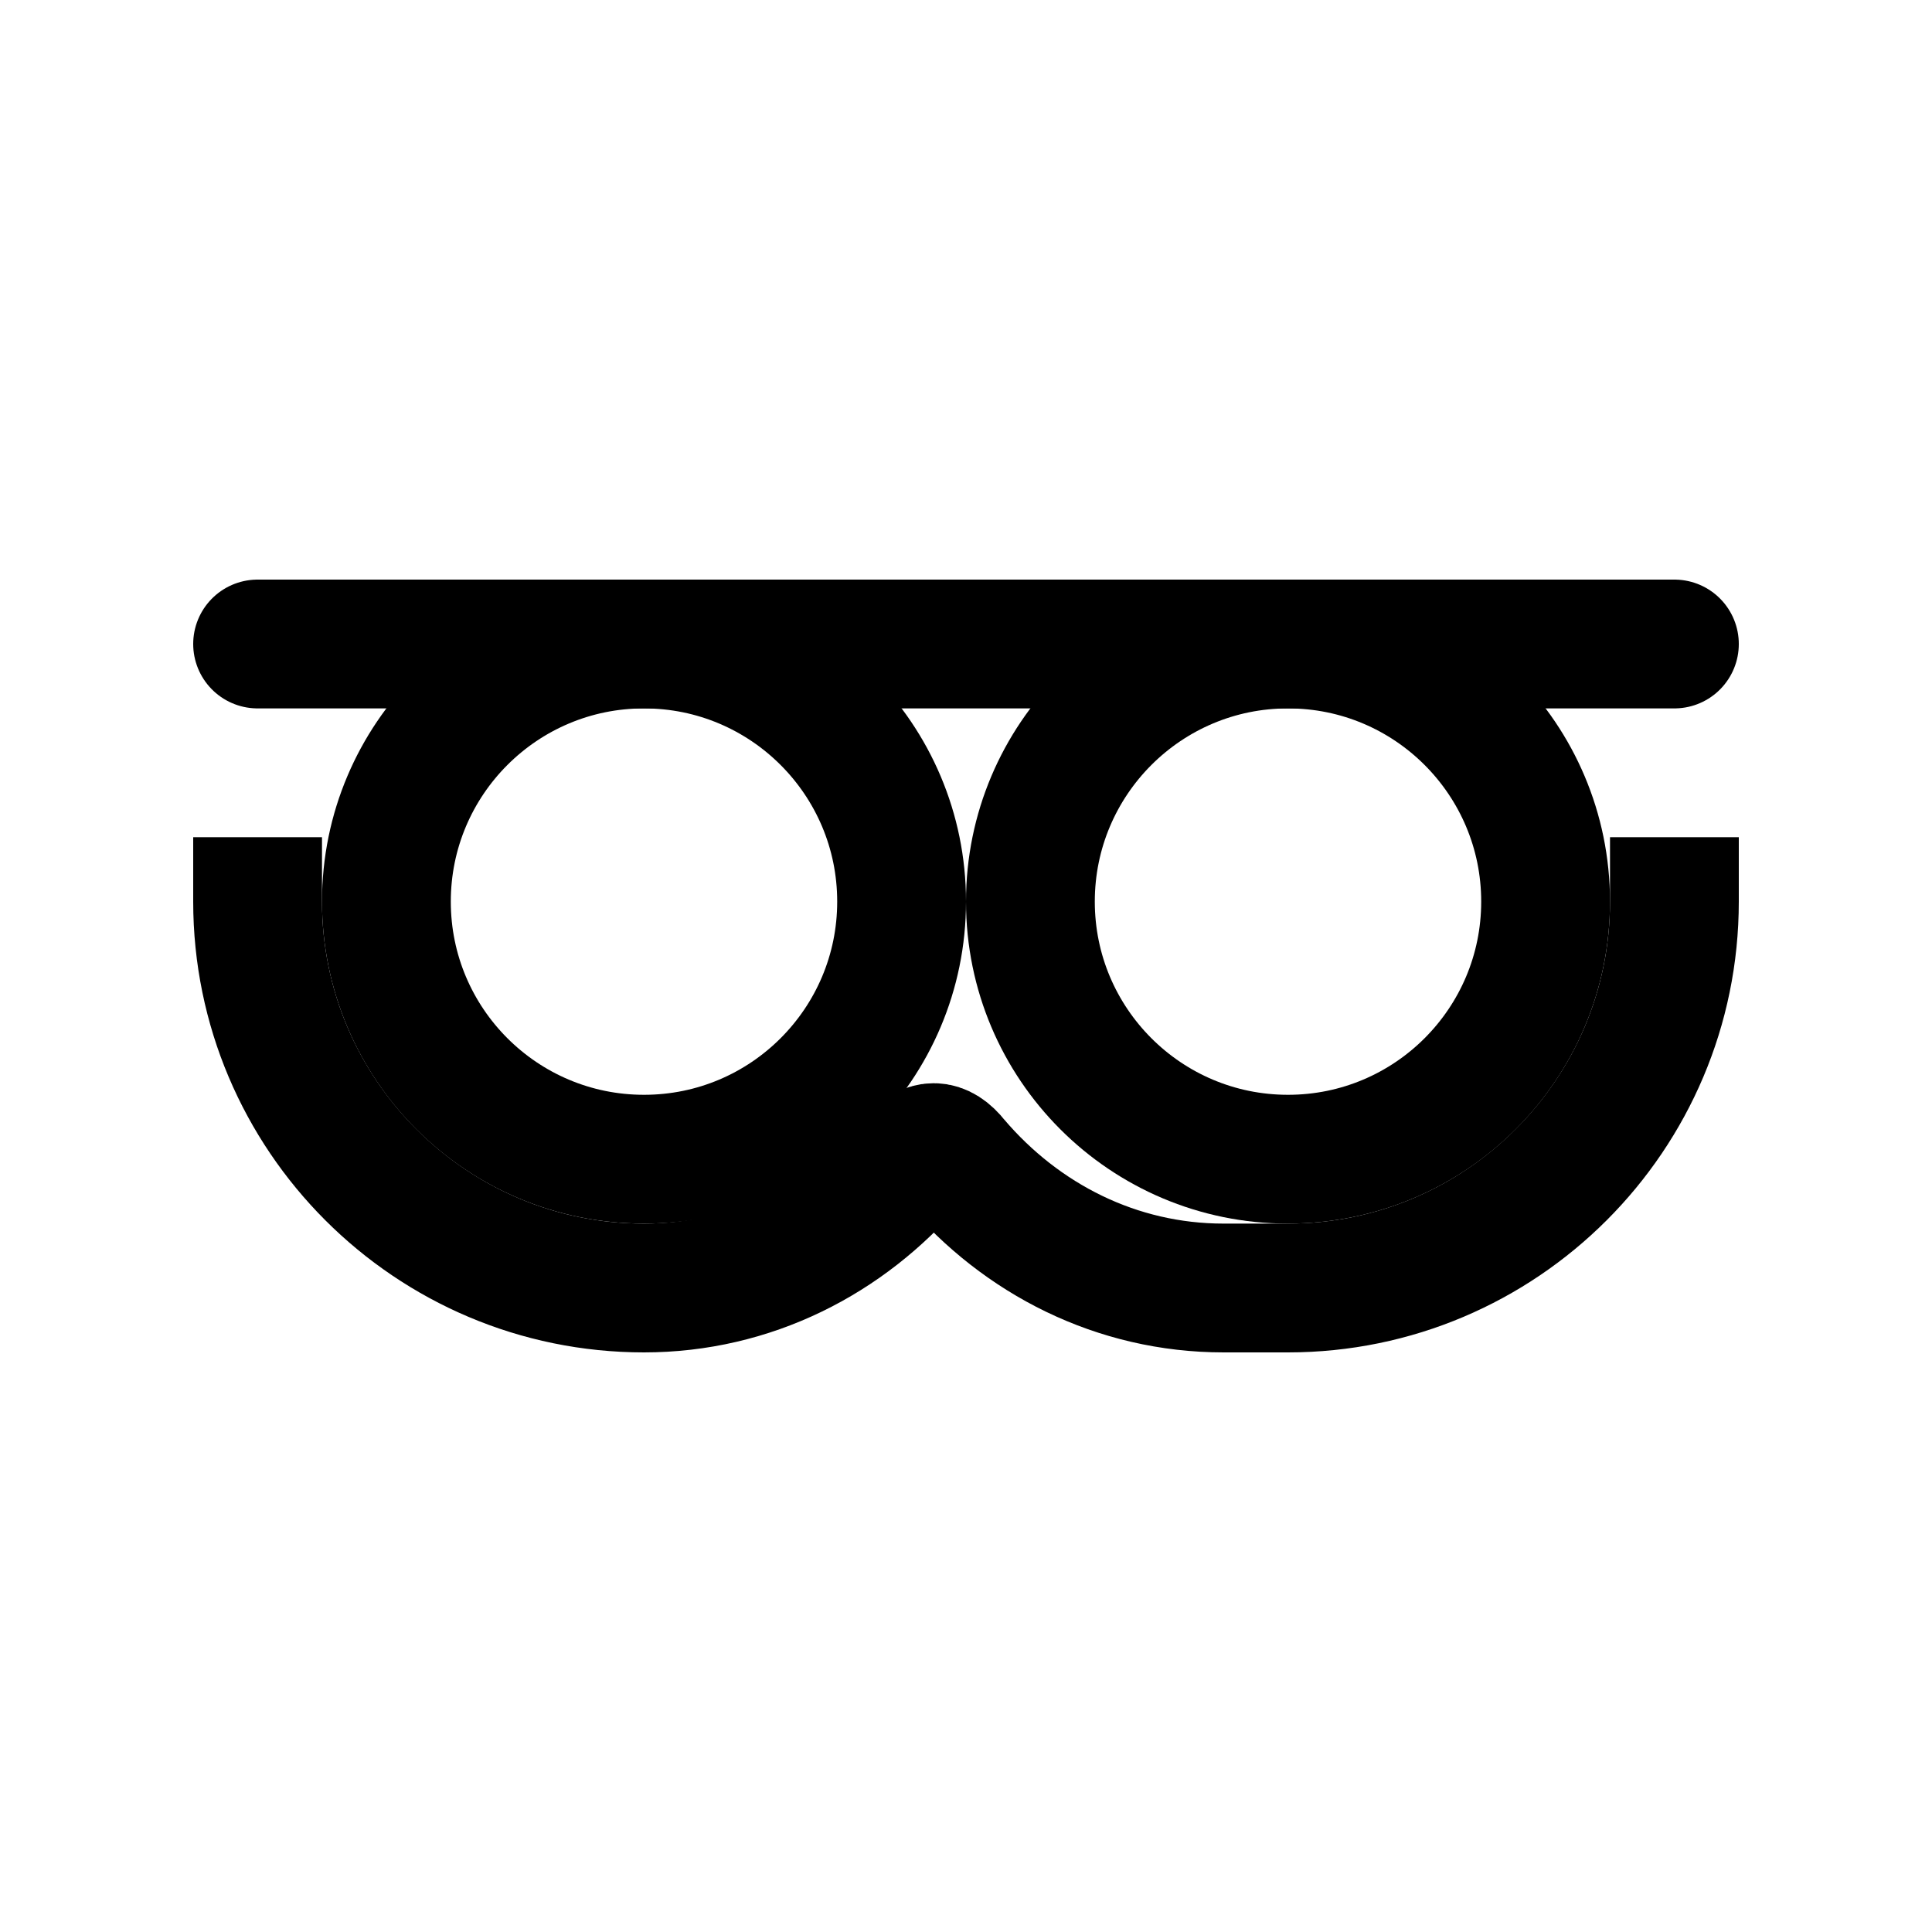 <svg width="30" height="30" viewBox="0 0 30 30" fill="none" xmlns="http://www.w3.org/2000/svg">
  <path d="M4 13V14C4 17.31 6.69 20 10 20C11.66 20 13.14 19.24 14.17 18.03C14.39 17.75 14.61 17.75 14.83 18.03C15.86 19.24 17.34 20 19 20H20C23.31 20 26 17.31 26 14V13" fill="none" stroke="currentColor" stroke-width="2"/>
  <path d="M4 10H26" stroke="currentColor" stroke-width="2" stroke-linecap="round"/>
  <circle cx="10" cy="14" r="4" fill="none" stroke="currentColor" stroke-width="2"/>
  <circle cx="20" cy="14" r="4" fill="none" stroke="currentColor" stroke-width="2"/>
</svg>